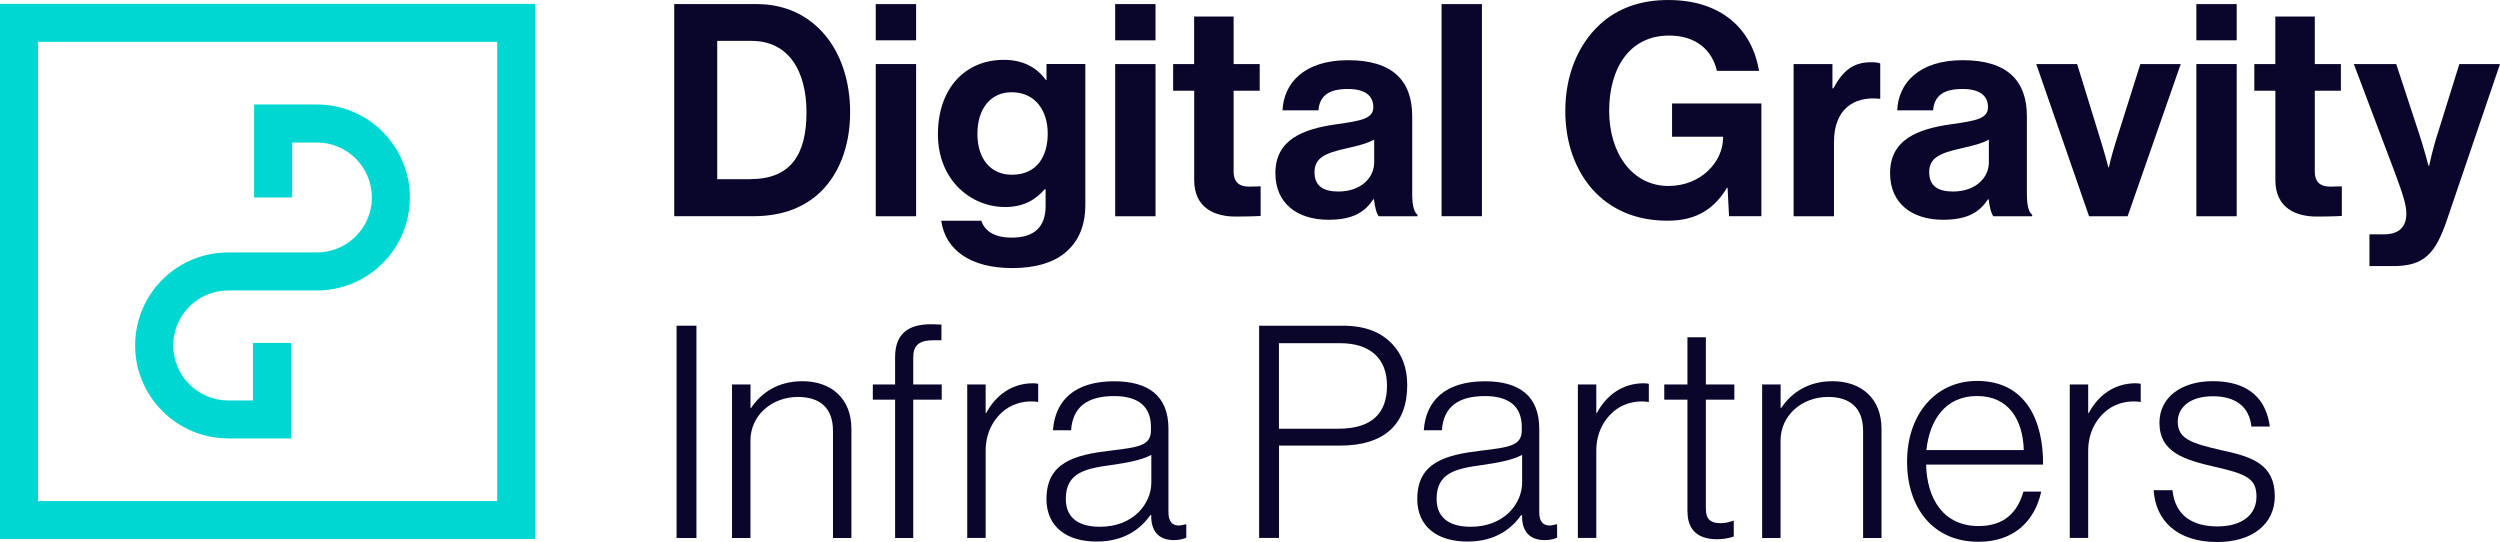 <svg id="Layer_2" xmlns="http://www.w3.org/2000/svg" viewBox="0 0 427.38 92.68">
  <defs>
    <style>.cls-1{fill:#00d7d2;}.cls-2{fill:#0a062b;}</style>
  </defs>
  <g id="Layer_2-2">
    <g>
      <path class="cls-1"
        d="M0,.66V92.16H91.5V.66H0ZM85,85.66H6.5V7.16H85V85.66Zm-45.98-10.7h10.73v-16.34h-6.5v9.84h-4.23c-5.18,0-9.4-4.22-9.4-9.4,0-1.79,.5-3.52,1.45-5.02,.81-1.28,1.93-2.36,3.24-3.12,1.42-.82,3.05-1.26,4.7-1.26h15.16c2.72,0,5.4-.7,7.77-2.02,2.28-1.28,4.24-3.13,5.65-5.34,1.63-2.55,2.48-5.5,2.48-8.54,0-8.77-7.13-15.9-15.9-15.9h-10.73v15.9h6.5v-9.4h4.23c5.18,0,9.4,4.22,9.4,9.4,0,1.8-.51,3.54-1.47,5.04-.84,1.31-1.99,2.4-3.35,3.16-1.39,.78-2.98,1.19-4.59,1.19h-15.16c-2.8,0-5.55,.74-7.96,2.13-2.21,1.28-4.11,3.1-5.48,5.26-1.61,2.54-2.46,5.48-2.46,8.5,0,8.77,7.13,15.9,15.9,15.9l.02,.02Z" />
      <path class="cls-2"
        d="M115.25,.7h14.15c9.69,0,15.93,7.81,15.93,18.51,0,5.88-1.98,11.06-5.78,14.25-2.69,2.23-6.19,3.5-10.75,3.5h-13.54V.7h0Zm13.03,29.92c6.9,0,9.59-4.21,9.59-11.41s-3.14-12.22-9.38-12.22h-5.88V30.63h5.67Z" />
      <path class="cls-2" d="M149.71,.7h6.9V6.89h-6.9V.7Zm0,10.25h6.9v26.02h-6.9V10.95Z" />
      <path class="cls-2"
        d="M160.9,37.73h6.85c.56,1.62,2.03,2.89,5.22,2.89,3.91,0,5.78-1.88,5.78-5.43v-2.84h-.15c-1.52,1.72-3.5,3.04-6.8,3.04-5.78,0-11.46-4.56-11.46-12.43s4.67-12.73,11.26-12.73c3.25,0,5.63,1.27,7.2,3.45h.1v-2.74h6.64v24.04c0,3.65-1.17,6.14-3.09,7.91-2.18,2.03-5.53,2.94-9.38,2.94-7.1,0-11.46-3.04-12.17-8.12v.02Zm18.21-14.91c0-3.8-2.03-7.05-6.19-7.05-3.5,0-5.83,2.74-5.83,7.1s2.33,7,5.88,7c4.36,0,6.14-3.2,6.14-7.05Z" />
      <path class="cls-2" d="M190.64,.7h6.9V6.89h-6.9V.7Zm0,10.25h6.9v26.02h-6.9V10.95Z" />
      <path class="cls-2"
        d="M200.54,10.95h3.6V2.83h6.75V10.95h4.46v4.56h-4.46v13.8c0,1.93,1.07,2.59,2.59,2.59,.86,0,2.03-.05,2.03-.05v5.07s-1.57,.1-4.31,.1c-3.35,0-7.05-1.32-7.05-6.24V15.51h-3.6v-4.56h0Z" />
      <path class="cls-2"
        d="M234.87,34.07h-.1c-1.32,1.98-3.2,3.5-7.66,3.5-5.33,0-9.08-2.79-9.08-7.96,0-5.73,4.67-7.56,10.45-8.37,4.31-.61,6.29-.96,6.29-2.94s-1.47-3.09-4.36-3.09c-3.25,0-4.82,1.17-5.02,3.65h-6.14c.2-4.56,3.6-8.57,11.21-8.57s10.96,3.5,10.96,9.59v13.24c0,1.98,.3,3.14,.91,3.6v.25h-6.64c-.41-.51-.66-1.72-.81-2.89h0Zm.05-6.3v-3.91c-1.22,.71-3.09,1.12-4.82,1.52-3.6,.81-5.38,1.62-5.38,4.06s1.62,3.3,4.06,3.3c3.96,0,6.14-2.43,6.14-4.97h0Z" />
      <path class="cls-2" d="M246.44,.7h6.9V36.96h-6.9V.7Z" />
      <path class="cls-2"
        d="M295.33,32.1h-.1c-2.49,4.16-5.88,5.63-10.19,5.63-5.48,0-9.74-1.98-12.73-5.27-2.99-3.35-4.72-8.01-4.72-13.49,0-6.04,2.13-11.31,5.93-14.81,2.94-2.69,6.8-4.16,11.67-4.16,9.13,0,14.35,5.02,15.52,12.12h-7.2c-.81-3.5-3.5-6.04-8.17-6.04-6.85,0-10.25,5.68-10.25,12.88s3.91,12.83,10.14,12.83c5.63,0,9.33-4.21,9.33-8.22v-.2h-8.72v-5.68h15.27v19.27h-5.53l-.25-4.87h0Z" />
      <path class="cls-2"
        d="M313.27,15.1h.15c1.57-2.94,3.35-4.46,6.39-4.46,.76,0,1.22,.05,1.62,.2v6.04h-.15c-4.51-.46-7.76,1.93-7.76,7.41v12.68h-6.9V10.95h6.64v4.16h0Z" />
      <path class="cls-2"
        d="M339.95,34.07h-.1c-1.32,1.98-3.2,3.5-7.66,3.5-5.33,0-9.08-2.79-9.08-7.96,0-5.73,4.67-7.56,10.45-8.37,4.31-.61,6.29-.96,6.29-2.94s-1.47-3.09-4.36-3.09c-3.25,0-4.82,1.17-5.02,3.65h-6.14c.2-4.56,3.6-8.57,11.21-8.57s10.96,3.5,10.96,9.59v13.24c0,1.98,.3,3.14,.91,3.6v.25h-6.64c-.41-.51-.66-1.72-.81-2.89h-.01Zm.05-6.3v-3.91c-1.22,.71-3.09,1.12-4.82,1.52-3.6,.81-5.38,1.62-5.38,4.06s1.62,3.3,4.06,3.3c3.96,0,6.14-2.43,6.14-4.97Z" />
      <path class="cls-2"
        d="M348.09,10.95h7l4.16,13.49c.76,2.49,1.17,4.16,1.17,4.16h.1s.35-1.67,1.12-4.16l4.26-13.49h6.9l-9.08,26.02h-6.59l-9.03-26.02h-.01Z" />
      <path class="cls-2" d="M375.47,.7h6.9V6.89h-6.9V.7Zm0,10.25h6.9v26.02h-6.9V10.95Z" />
      <path class="cls-2"
        d="M385.37,10.95h3.6V2.83h6.75V10.95h4.46v4.56h-4.46v13.8c0,1.93,1.07,2.59,2.59,2.59,.86,0,2.03-.05,2.03-.05v5.07s-1.57,.1-4.31,.1c-3.35,0-7.05-1.32-7.05-6.24V15.51h-3.6v-4.56h-.01Z" />
      <path class="cls-2"
        d="M405.09,40.06h2.43c2.74,0,3.85-1.42,3.85-3.55,0-1.42-.51-3.09-1.98-7.05l-7-18.51h7.25l3.85,11.72c.81,2.38,1.67,5.68,1.67,5.68h.1s.71-3.3,1.52-5.68l3.65-11.72h6.95l-9.08,26.68c-1.98,5.78-3.91,7.86-9.18,7.86h-4.06v-5.43h.03Z" />
      <g>
        <path class="cls-2" d="M115.66,55.68h3.4v36.29h-3.4V55.68Z" />
        <path class="cls-2"
          d="M125.15,65.73h3.15v4.01h.1c1.78-2.64,4.62-4.57,8.78-4.57,4.87,0,8.37,2.89,8.37,8.17v18.63h-3.15v-18.32c0-3.96-2.28-5.79-5.99-5.79-4.47,0-8.12,3.15-8.12,7.46v16.65h-3.15v-26.24Z" />
        <path class="cls-2"
          d="M153.02,68.32h-3.81v-2.59h3.81v-4.67c0-3.91,2.13-5.63,6.14-5.63,.36,0,1.57,.05,1.78,.05v2.69h-1.37c-2.64,0-3.45,1.01-3.45,2.99v4.57h4.87v2.59h-4.87v23.65h-3.1v-23.65Z" />
        <path class="cls-2"
          d="M165.35,65.73h3.15v4.87h.1c1.62-3.04,4.37-5.08,8.02-5.08,.41,0,.66,.05,.86,.1v3.1c-1.88-.3-3.96,.1-5.58,1.27-2.03,1.52-3.4,3.96-3.4,7.05v14.92h-3.15v-26.24Z" />
        <path class="cls-2"
          d="M178.9,85.27c0-6.24,4.87-7.51,10.81-8.22,5.18-.61,7.05-.91,7.05-3.55v-.51c0-3.55-2.23-5.28-6.29-5.28-4.67,0-7.1,1.93-7.36,5.84h-3.1c.35-5.08,3.7-8.37,10.45-8.37,5.74,0,9.29,2.39,9.29,8.12v14.26c0,1.57,.61,2.23,1.73,2.28,.36,0,.71-.1,1.17-.2h.15v2.28c-.46,.2-1.12,.41-2.13,.41-2.28,0-3.71-1.17-3.86-3.71v-.56h-.15c-1.47,2.08-4.16,4.52-9.19,4.52s-8.58-2.44-8.58-7.31Zm17.92-2.79v-4.72c-1.67,.91-4.26,1.37-6.8,1.73-4.42,.61-7.82,1.27-7.82,5.79,0,3.65,2.74,4.77,5.84,4.77,5.73,0,8.78-3.96,8.78-7.56Z" />
        <path class="cls-2"
          d="M215.24,55.68h14.26c3.96,0,6.6,1.12,8.53,3.15,1.62,1.73,2.54,4.01,2.54,7,0,6.7-3.91,10.35-11.52,10.35h-10.4v15.78h-3.4V55.68Zm13.55,17.61c5.89,0,8.32-2.79,8.32-7.36s-2.79-7.26-8.02-7.26h-10.45v14.62h10.15Z" />
        <path class="cls-2"
          d="M242.29,85.27c0-6.24,4.87-7.51,10.81-8.22,5.18-.61,7.05-.91,7.05-3.55v-.51c0-3.55-2.23-5.28-6.29-5.28-4.67,0-7.1,1.93-7.36,5.84h-3.1c.35-5.08,3.7-8.37,10.45-8.37,5.74,0,9.29,2.39,9.29,8.12v14.26c0,1.57,.61,2.23,1.73,2.28,.36,0,.71-.1,1.17-.2h.15v2.28c-.46,.2-1.12,.41-2.13,.41-2.28,0-3.71-1.17-3.86-3.71v-.56h-.15c-1.47,2.08-4.16,4.52-9.19,4.52s-8.58-2.44-8.58-7.31Zm17.92-2.79v-4.72c-1.67,.91-4.26,1.37-6.8,1.73-4.42,.61-7.82,1.27-7.82,5.79,0,3.65,2.74,4.77,5.84,4.77,5.73,0,8.78-3.96,8.78-7.56Z" />
        <path class="cls-2"
          d="M269.74,65.73h3.15v4.87h.1c1.62-3.04,4.37-5.08,8.02-5.08,.41,0,.66,.05,.86,.1v3.1c-1.88-.3-3.96,.1-5.58,1.27-2.03,1.52-3.4,3.96-3.4,7.05v14.92h-3.15v-26.24Z" />
        <path class="cls-2"
          d="M288.47,87.45v-19.13h-3.96v-2.59h3.96v-8.07h3.15v8.07h4.87v2.59h-4.87v18.63c0,1.88,.86,2.49,2.54,2.49,.71,0,1.62-.2,2.08-.41h.15v2.69c-.86,.3-1.78,.46-2.89,.46-2.99,0-5.02-1.37-5.02-4.72Z" />
        <path class="cls-2"
          d="M301.25,65.73h3.15v4.01h.1c1.78-2.64,4.62-4.57,8.78-4.57,4.87,0,8.37,2.89,8.37,8.17v18.63h-3.15v-18.32c0-3.96-2.28-5.79-5.99-5.79-4.47,0-8.12,3.15-8.12,7.46v16.65h-3.15v-26.24Z" />
        <path class="cls-2"
          d="M326.02,78.87c0-7.87,4.72-13.75,11.98-13.75,8.42,0,11.32,6.95,11.27,14.31h-20c.15,5.89,2.99,10.5,8.98,10.5,4.36,0,6.65-2.33,7.66-5.89h3.04c-1.12,5.18-4.82,8.58-10.71,8.58-7.87,0-12.23-5.89-12.23-13.75Zm19.95-1.93c-.15-5.18-2.59-9.24-7.97-9.24s-8.12,4.01-8.68,9.24h16.65Z" />
        <path class="cls-2"
          d="M353.83,65.73h3.15v4.87h.1c1.62-3.04,4.37-5.08,8.02-5.08,.41,0,.66,.05,.86,.1v3.1c-1.88-.3-3.96,.1-5.58,1.27-2.03,1.52-3.4,3.96-3.4,7.05v14.92h-3.15v-26.24Z" />
        <path class="cls-2"
          d="M368.19,83.8h3.2c.46,4.42,3.5,6.19,7.71,6.19s6.65-2.03,6.65-5.08-1.62-3.86-7-5.08c-5.33-1.22-9.59-2.49-9.59-7.56,0-4.36,3.76-7.11,9.13-7.11,6.24,0,9.14,3.15,9.74,7.76h-3.15c-.36-3.4-2.69-5.18-6.6-5.18s-5.99,1.93-5.99,4.36c0,2.99,2.49,3.71,7.51,4.87,5.28,1.12,9.08,2.44,9.08,7.87,0,4.67-3.76,7.82-9.85,7.82-7,0-10.56-3.81-10.86-8.88Z" />
      </g>
    </g>
  </g>
</svg>